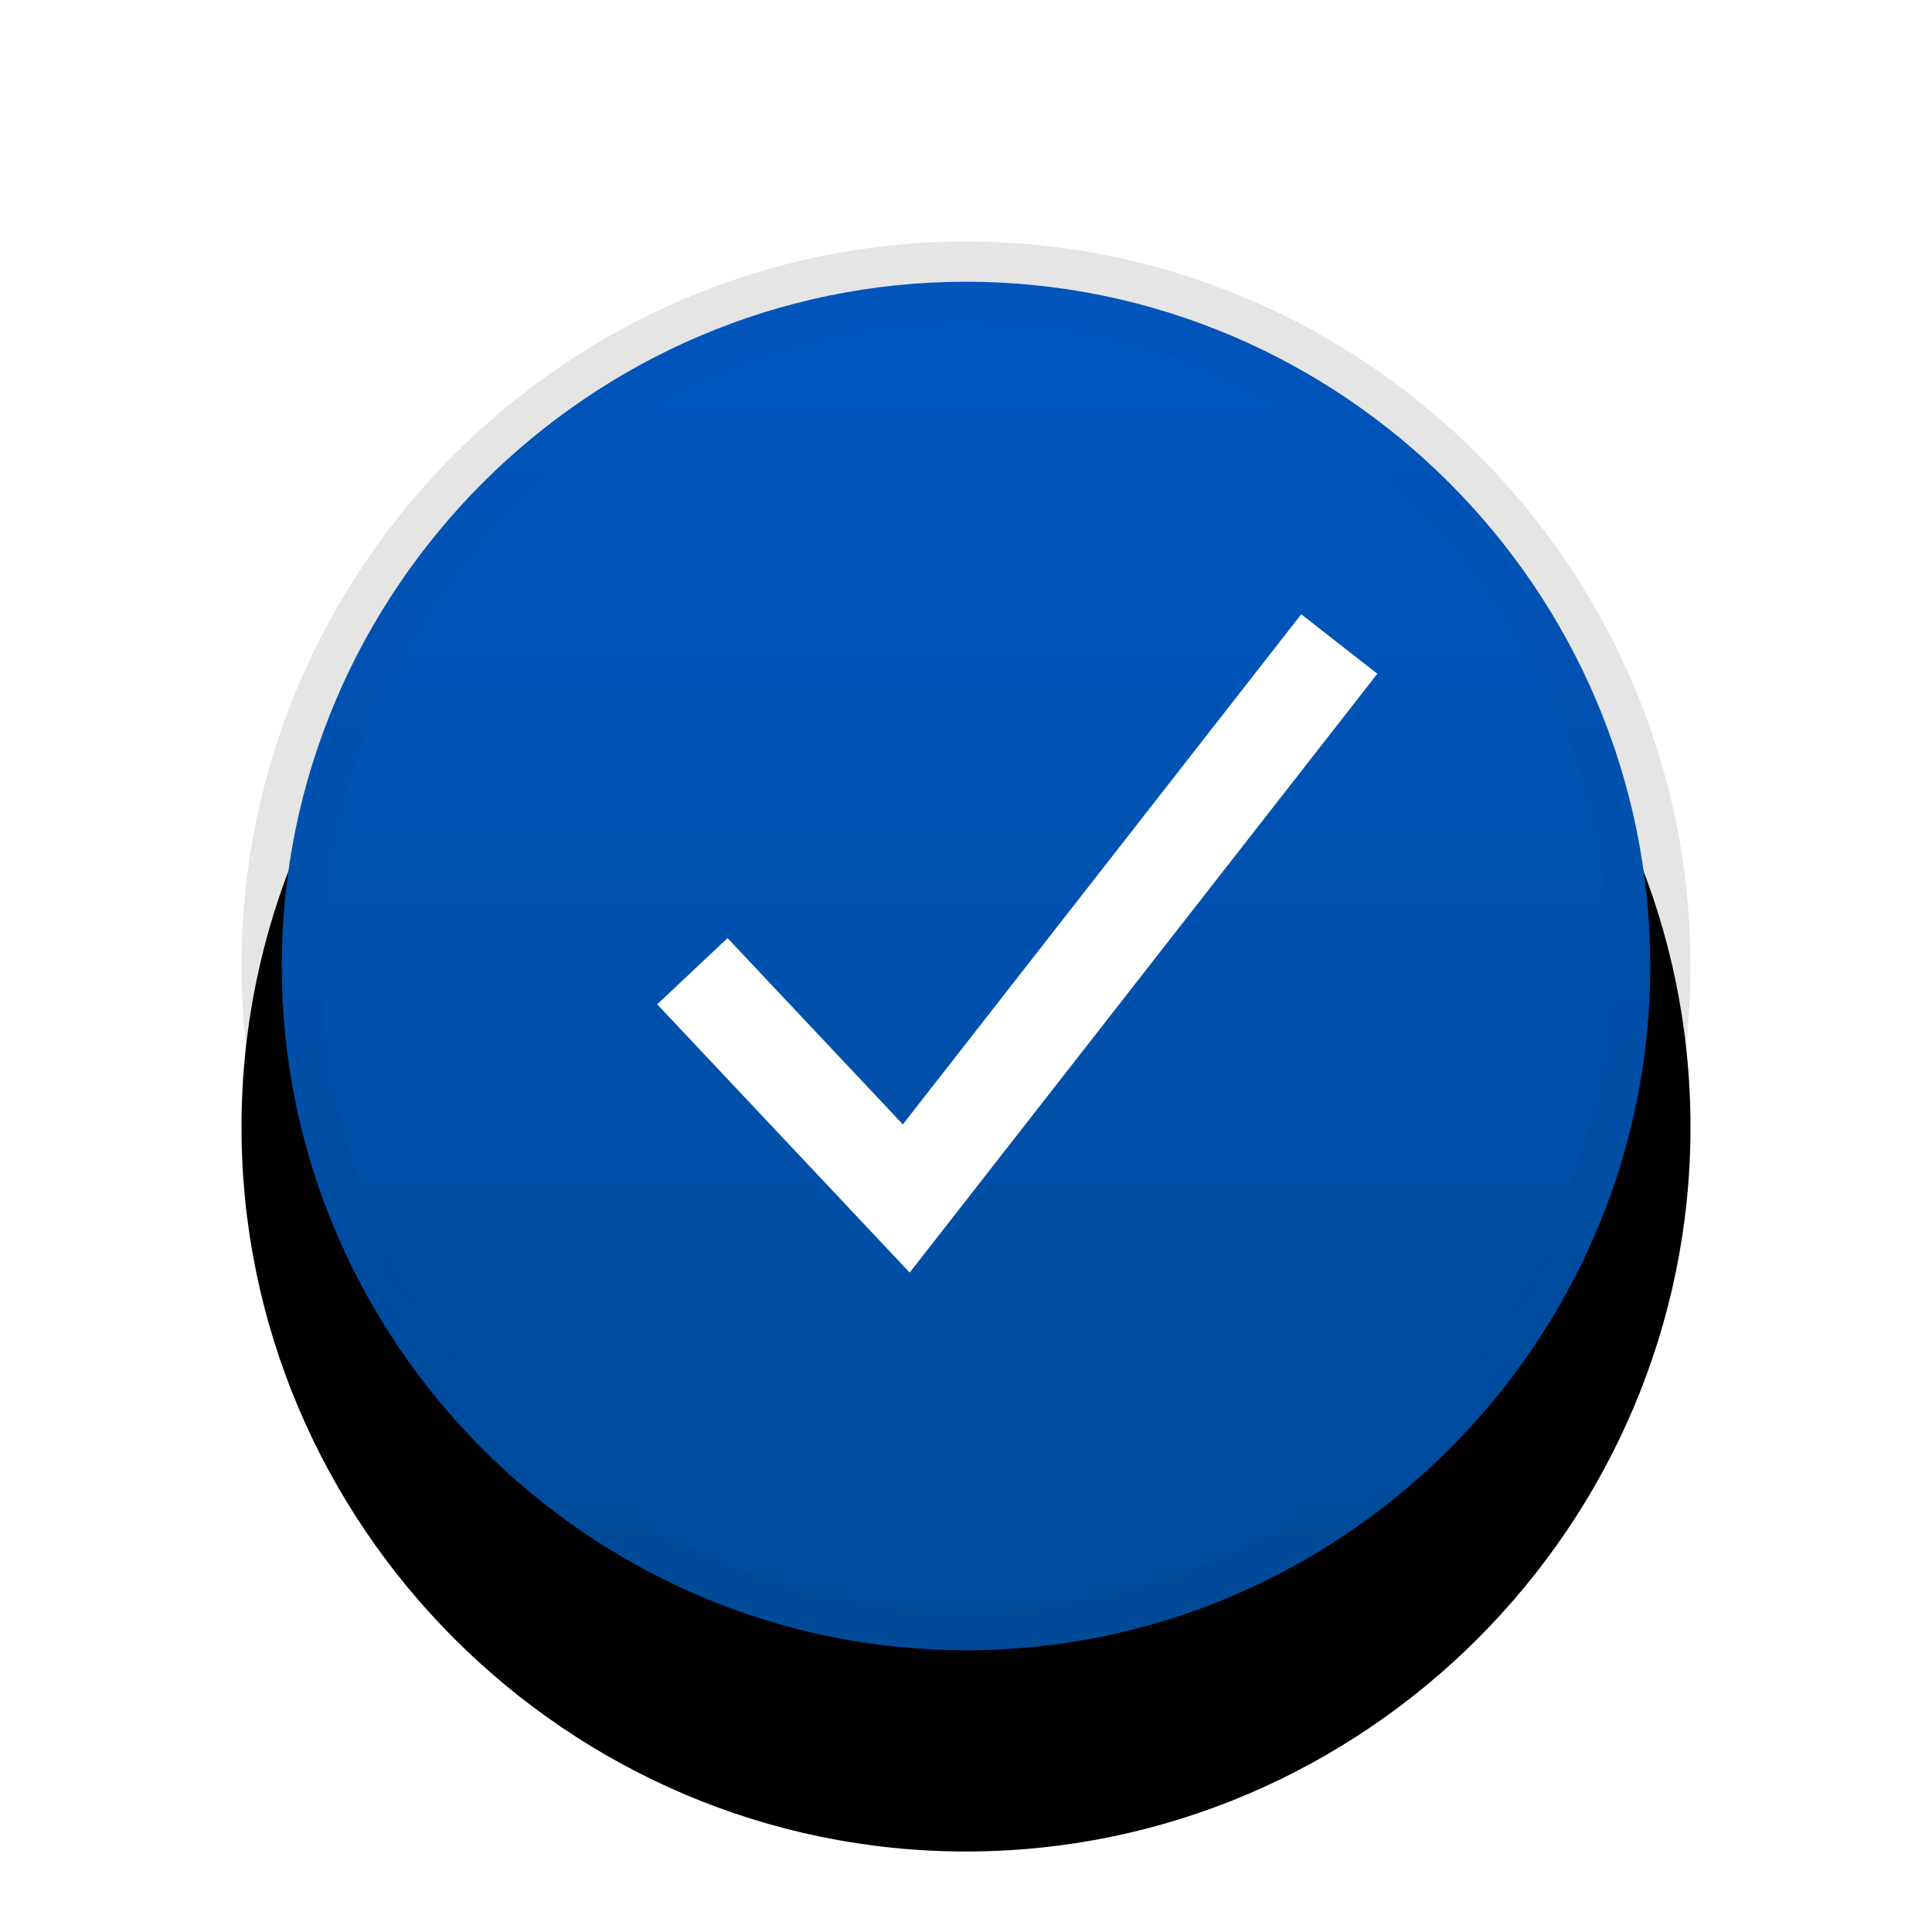 <svg xmlns="http://www.w3.org/2000/svg" xmlns:xlink="http://www.w3.org/1999/xlink" width="24" height="24" viewBox="0 0 24 24">
  <defs>
    <linearGradient id="emblem-checked-c" x1="50%" x2="50%" y1="0%" y2="95.653%">
      <stop offset="0%" stop-color="#0056C1"/>
      <stop offset="100%" stop-color="#004C9C"/>
    </linearGradient>
    <path id="emblem-checked-b" d="M9,0 C4.05,0 0,4.05 0,9 C0,13.95 4.05,18 9,18 C13.95,18 18,13.95 18,9 C18,4.05 13.95,0 9,0 L9,0 Z"/>
    <filter id="emblem-checked-a" width="144.4%" height="144.4%" x="-22.2%" y="-11.1%" filterUnits="objectBoundingBox">
      <feOffset dy="2" in="SourceAlpha" result="shadowOffsetOuter1"/>
      <feGaussianBlur in="shadowOffsetOuter1" result="shadowBlurOuter1" stdDeviation="1"/>
      <feComposite in="shadowBlurOuter1" in2="SourceAlpha" operator="out" result="shadowBlurOuter1"/>
      <feColorMatrix in="shadowBlurOuter1" values="0 0 0 0 0   0 0 0 0 0.569   0 0 0 0 1  0 0 0 0.1 0"/>
    </filter>
  </defs>
  <g fill="none" fill-rule="evenodd" transform="translate(3 3)">
    <use fill="#000" filter="url(#emblem-checked-a)" xlink:href="#emblem-checked-b"/>
    <use fill="#000" fill-opacity=".08" xlink:href="#emblem-checked-b"/>
    <path fill="url(#emblem-checked-c)" stroke="#000" stroke-linejoin="square" stroke-opacity=".03" d="M9,0.5 C4.326,0.5 0.5,4.326 0.5,9 C0.5,13.674 4.326,17.5 9,17.5 C13.674,17.5 17.5,13.674 17.5,9 C17.5,4.326 13.674,0.5 9,0.5 Z"/>
    <polyline stroke="#FFF" stroke-width="1.2" points=".601 4.065 3.258 6.888 8.637 0" transform="translate(5 5)"/>
  </g>
</svg>
